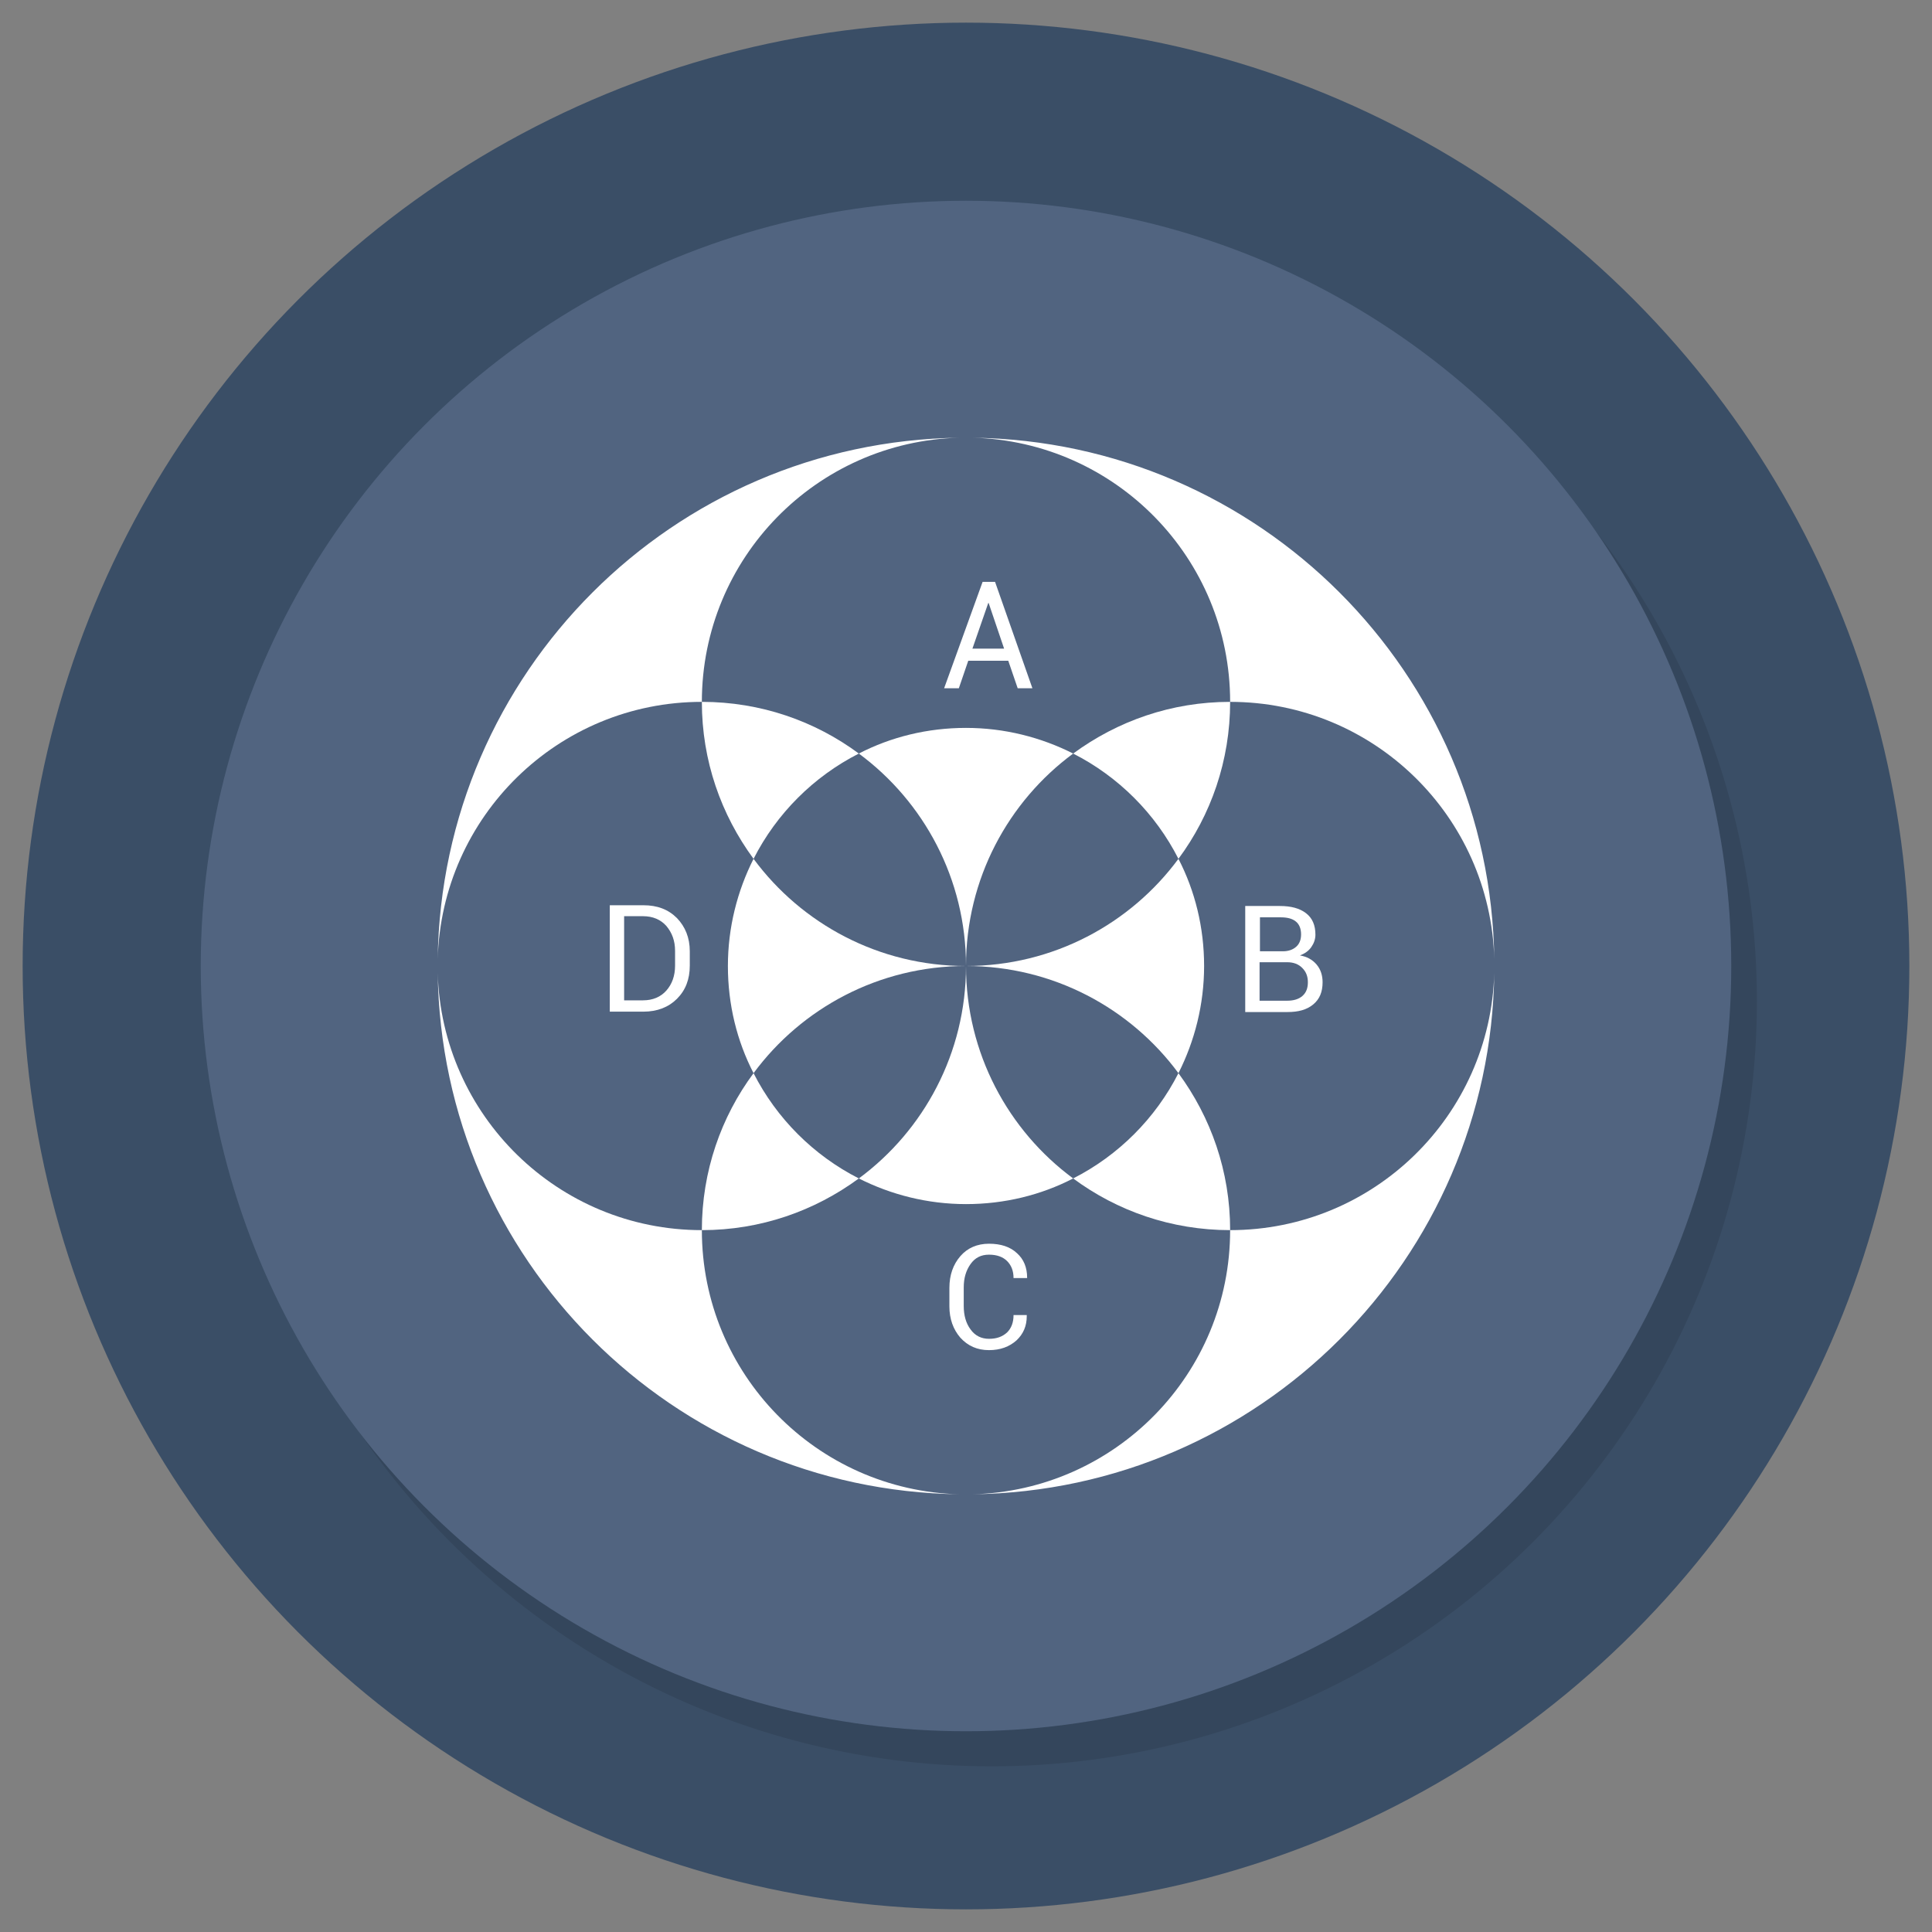 <?xml version="1.0" ?><svg id="Layer_1" style="enable-background:new 0 0 512 512;" version="1.1" viewBox="0 0 512 512" xml:space="preserve" xmlns="http://www.w3.org/2000/svg" xmlns:xlink="http://www.w3.org/1999/xlink"><rect x="0" y="0" width="512" height="512" fill="#808080" stroke="none"/><style type="text/css">
	.st0{fill:#3A4E66;}
	.st1{opacity:0.1;}
	.st2{fill:#516480;}
	.st3{fill:#FFFFFF;}
</style><g><g><circle class="st0" cx="256" cy="256" id="XMLID_354_" r="250"/><circle class="st1" cx="262.8" cy="265.3" id="XMLID_353_" r="202.8"/><circle class="st2" cx="256" cy="256" id="XMLID_352_" r="202.8"/></g><g><g id="XMLID_313_"><g id="XMLID_327_"><path class="st3" d="M326,186c38.1,0,69,30.4,70,68.2C395,178.3,333.7,117,257.8,116      C295.6,117,326,147.9,326,186z" id="XMLID_355_"/><path class="st3" d="M186,186c0-38.1,30.4-69,68.2-70C178.3,117,117,178.3,116,254.2      C117,216.4,147.9,186,186,186z" id="XMLID_351_"/><g id="XMLID_349_"><path class="st3" d="M396,257.8c-1,37.8-31.9,68.2-70,68.2c0,38.1-30.4,69-68.2,70       C333.7,395,395,333.7,396,257.8z" id="XMLID_350_"/></g><path class="st3" d="M186,326c-38.1,0-69-30.4-70-68.2c1,75.9,62.3,137.2,138.2,138.2      C216.4,395,186,364.1,186,326z" id="XMLID_348_"/><path class="st3" d="M396,254.2c0,0.6,0,1.2,0,1.8C396,255.4,396,254.8,396,254.2z" id="XMLID_347_"/><path class="st3" d="M396,256c0,0.6,0,1.2,0,1.8C396,257.2,396,256.6,396,256z" id="XMLID_346_"/><path class="st3" d="M116,256c0-0.6,0-1.2,0-1.8C116,254.8,116,255.4,116,256z" id="XMLID_345_"/><path class="st3" d="M116,257.8c0-0.6,0-1.2,0-1.8C116,256.6,116,257.2,116,257.8z" id="XMLID_344_"/><path class="st3" d="M256,396c-0.6,0-1.2,0-1.8,0C254.8,396,255.4,396,256,396z" id="XMLID_343_"/><path class="st3" d="M257.8,396c-0.6,0-1.2,0-1.8,0C256.6,396,257.2,396,257.8,396z" id="XMLID_342_"/><g id="XMLID_340_"><path class="st3" d="M284.4,312.3c11.6,8.6,26,13.7,41.6,13.7c0-15.6-5.1-29.9-13.7-41.6       C306.2,296.4,296.4,306.2,284.4,312.3z" id="XMLID_341_"/></g><path class="st3" d="M199.7,284.4c-8.6,11.6-13.7,26-13.7,41.6c15.6,0,29.9-5.1,41.6-13.7      C215.6,306.2,205.8,296.4,199.7,284.4z" id="XMLID_339_"/><path class="st3" d="M256,116c0.6,0,1.2,0,1.8,0C257.2,116,256.6,116,256,116z" id="XMLID_338_"/><path class="st3" d="M254.2,116c0.6,0,1.2,0,1.8,0C255.4,116,254.8,116,254.2,116z" id="XMLID_337_"/><path class="st3" d="M312.3,227.6c8.6-11.6,13.7-26,13.7-41.6c-15.6,0-29.9,5.1-41.6,13.7      C296.4,205.8,306.2,215.6,312.3,227.6z" id="XMLID_336_"/><path class="st3" d="M227.6,199.7c-11.6-8.6-26-13.7-41.6-13.7c0,15.6,5.1,29.9,13.7,41.6      C205.8,215.6,215.6,205.8,227.6,199.7z" id="XMLID_335_"/><g id="XMLID_333_"><path class="st3" d="M256,256c23.1,0,43.6,11.2,56.3,28.4c4.3-8.5,6.8-18.2,6.8-28.4s-2.4-19.9-6.8-28.4       C299.6,244.8,279.1,256,256,256z" id="XMLID_334_"/></g><path class="st3" d="M256,256c-23.1,0-43.6-11.2-56.3-28.4c-4.3,8.5-6.8,18.2-6.8,28.4s2.4,19.9,6.8,28.4      C212.4,267.2,232.9,256,256,256z" id="XMLID_332_"/><g id="XMLID_330_"><path class="st3" d="M256,256c0,23.1-11.2,43.6-28.4,56.3c8.5,4.3,18.2,6.8,28.4,6.8c10.2,0,19.9-2.4,28.4-6.8       C267.2,299.6,256,279.1,256,256z" id="XMLID_331_"/></g><g id="XMLID_328_"><path class="st3" d="M256,256c0-23.1,11.2-43.6,28.4-56.3c-8.5-4.3-18.2-6.8-28.4-6.8       c-10.2,0-19.9,2.4-28.4,6.8C244.8,212.4,256,232.9,256,256z" id="XMLID_329_"/></g></g><g id="XMLID_314_"><path class="st3" d="M267.2,175.1h-10.6l-2.5,7.3h-3.9l10.2-28.2h3.3l9.9,28.2h-3.9L267.2,175.1z M257.7,171.9      h8.4l-4.1-12.1h-0.1L257.7,171.9z" id="XMLID_324_"/><path class="st3" d="M330,268.3v-28.2h9.2c2.9,0,5.2,0.6,6.9,1.9s2.5,3.2,2.5,5.7c0,1.2-0.4,2.3-1.1,3.3      c-0.7,1-1.7,1.7-3,2.2c1.8,0.3,3.3,1.1,4.4,2.4c1.1,1.3,1.6,2.9,1.6,4.7c0,2.6-0.8,4.5-2.5,5.9c-1.7,1.4-3.9,2-6.8,2H330z       M333.8,252.1h6.2c1.4,0,2.6-0.4,3.5-1.2c0.9-0.8,1.3-1.9,1.3-3.3c0-1.5-0.5-2.7-1.4-3.4c-1-0.8-2.3-1.1-4.1-1.1h-5.4V252.1z       M333.8,255v10.2h7.3c1.7,0,3.1-0.4,4.1-1.3c1-0.9,1.4-2.1,1.4-3.6c0-1.6-0.5-2.8-1.5-3.8c-1-1-2.3-1.5-4-1.5h-0.3H333.8z" id="XMLID_320_"/><path class="st3" d="M272.1,348.7l0,0.1c0,2.6-0.9,4.7-2.7,6.4c-1.9,1.7-4.3,2.6-7.3,2.6      c-3.1,0-5.6-1.1-7.6-3.3c-1.9-2.2-2.9-5-2.9-8.3v-4.9c0-3.4,1-6.2,2.9-8.4c1.9-2.2,4.5-3.3,7.6-3.3c3.1,0,5.6,0.8,7.4,2.5      c1.8,1.6,2.7,3.8,2.7,6.5l0,0.1h-3.6c0-1.9-0.6-3.4-1.7-4.5c-1.1-1.1-2.7-1.7-4.8-1.7c-2.1,0-3.7,0.8-4.9,2.5      c-1.2,1.7-1.8,3.7-1.8,6.2v4.9c0,2.5,0.6,4.6,1.8,6.2c1.2,1.7,2.9,2.5,4.9,2.5c2.1,0,3.6-0.6,4.8-1.7c1.1-1.1,1.7-2.6,1.7-4.6      H272.1z" id="XMLID_318_"/><path class="st3" d="M161.6,268.1v-28.2h8.9c3.7,0,6.6,1.1,8.9,3.4c2.2,2.3,3.4,5.2,3.4,8.8v3.8      c0,3.6-1.1,6.5-3.4,8.8c-2.2,2.2-5.2,3.4-8.9,3.4H161.6z M165.4,242.9v22.2h5c2.6,0,4.7-0.9,6.2-2.6c1.5-1.7,2.3-3.9,2.3-6.6      v-3.9c0-2.7-0.8-4.8-2.3-6.6c-1.5-1.7-3.6-2.6-6.2-2.6H165.4z" id="XMLID_315_"/></g></g></g></g></svg>